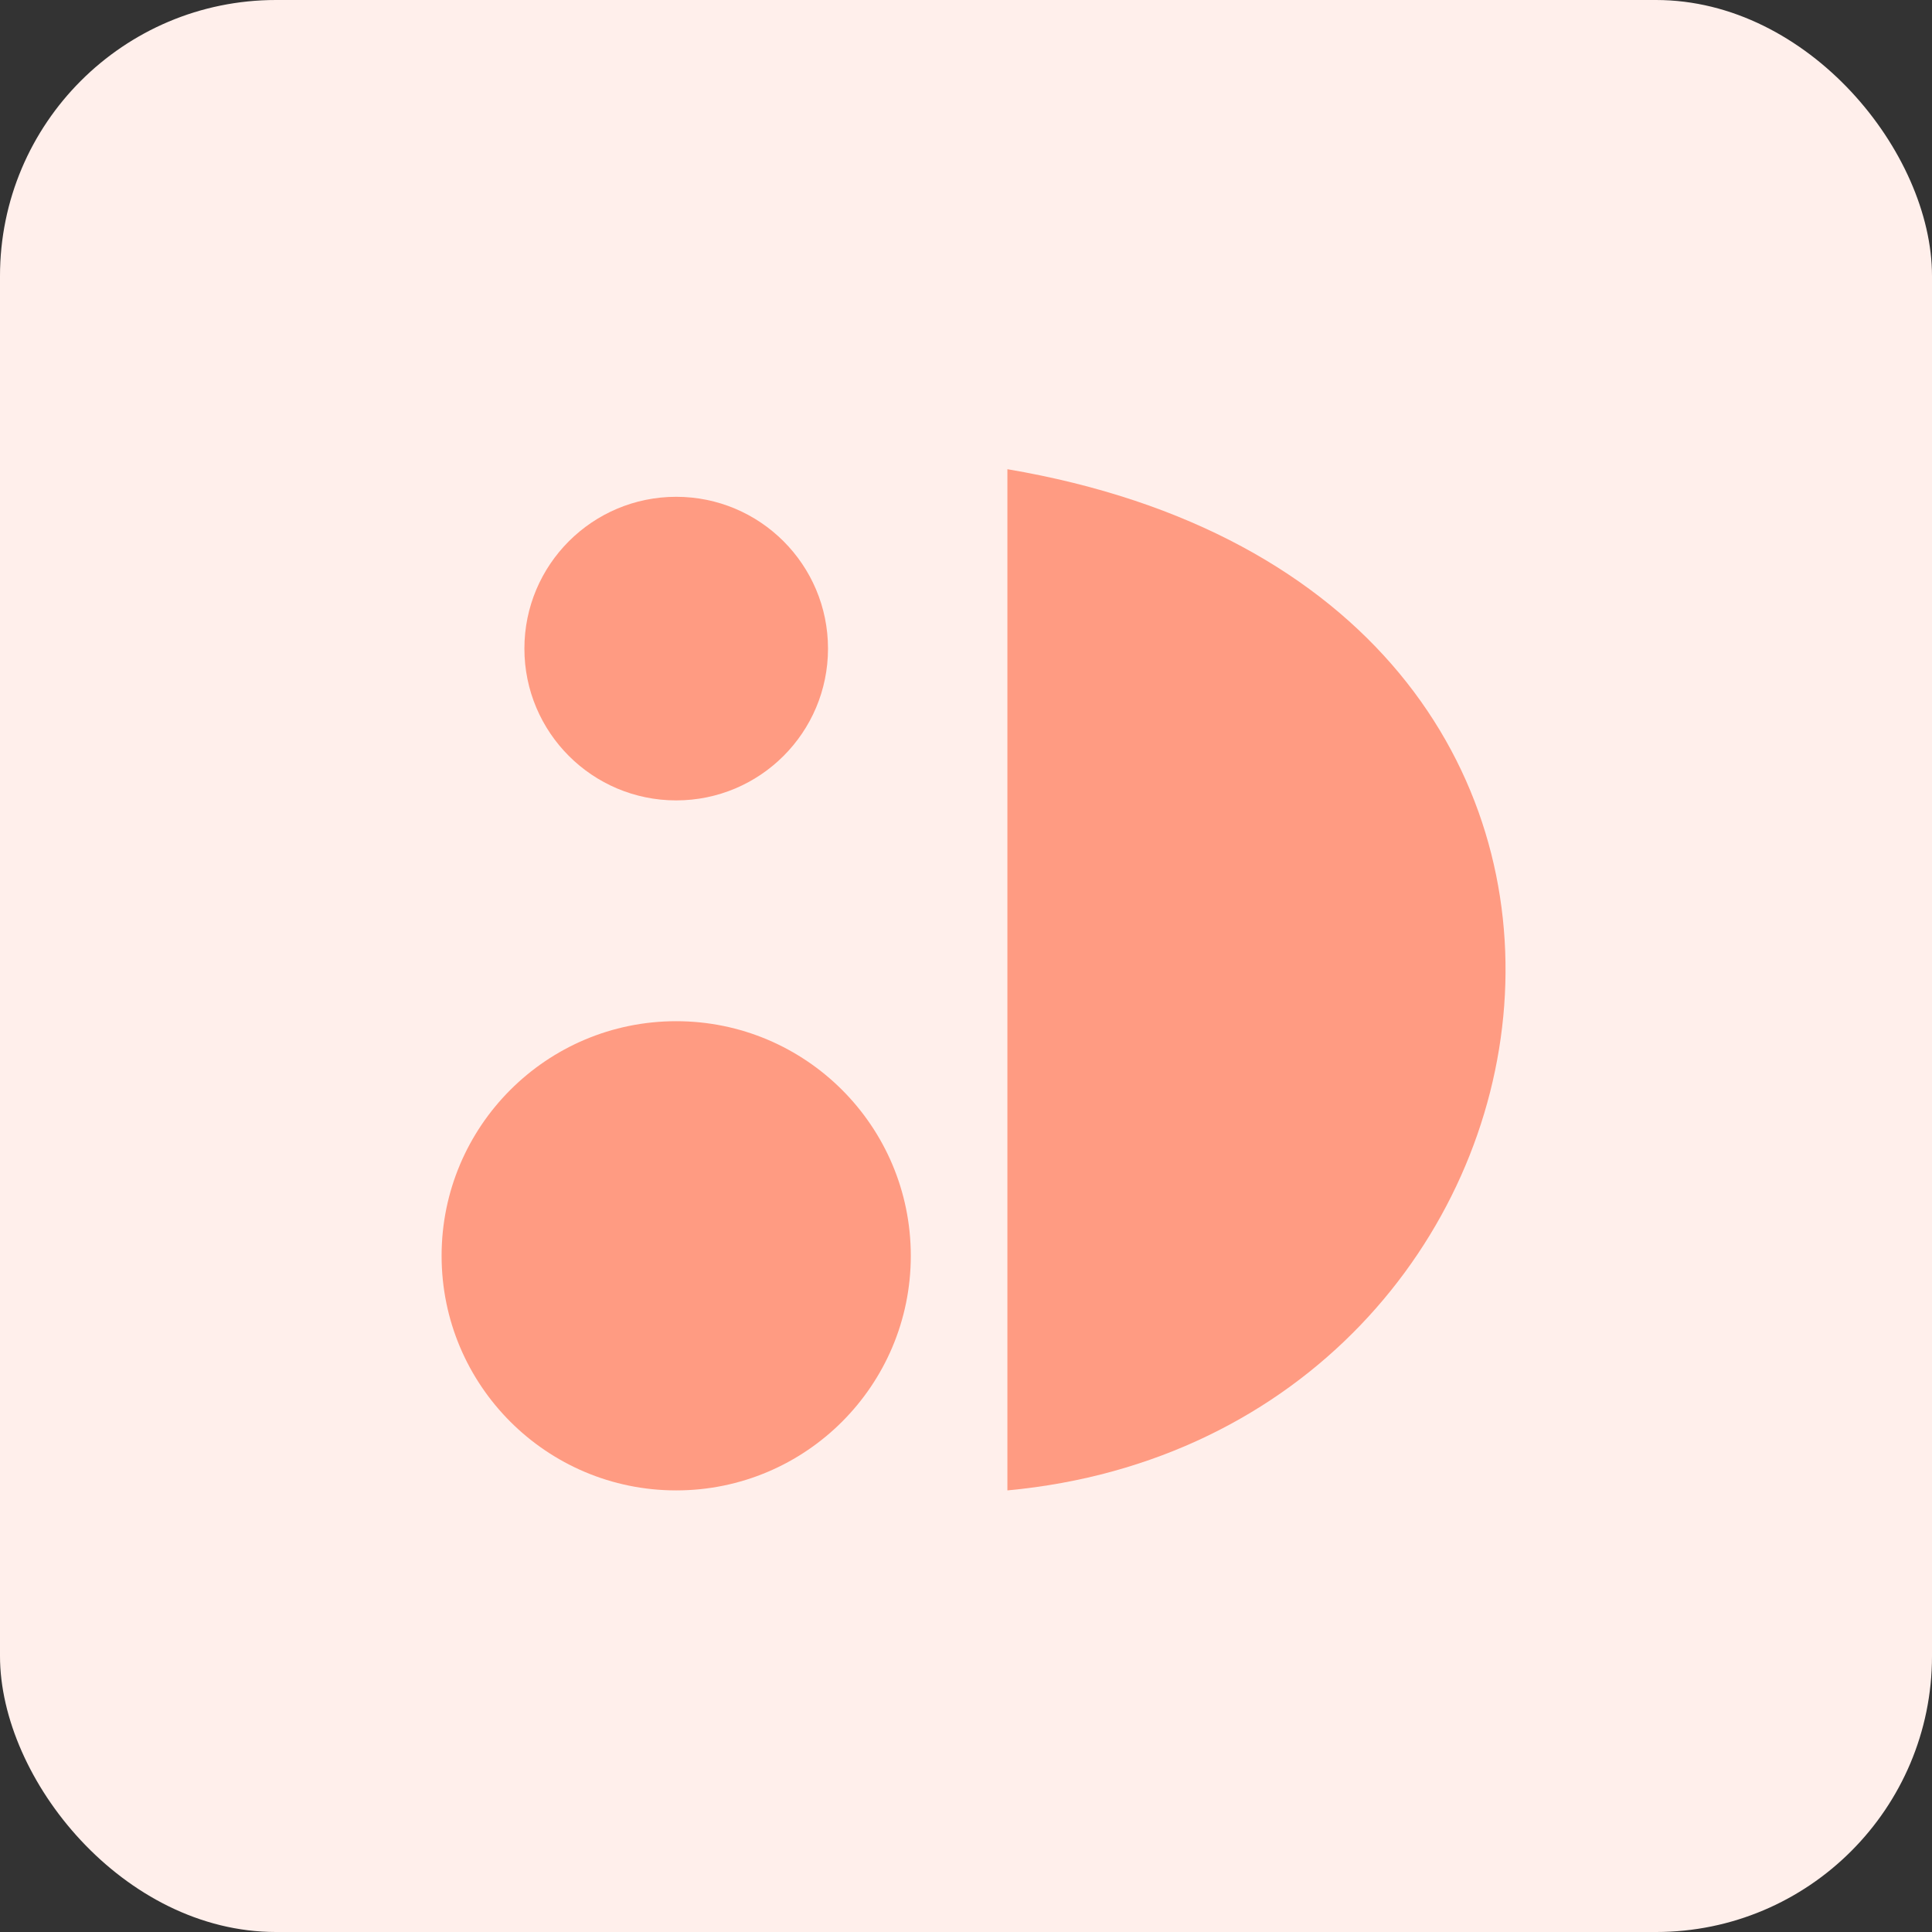 <svg width="70" height="70" viewBox="0 0 70 70" fill="none" xmlns="http://www.w3.org/2000/svg">
<rect x="0" y="0" width="70" height="70" fill="#333333" stroke="none"/>
<rect width="70" height="70" rx="10" fill="#FFEFEB"/>
<path d="M36.5 17C63 21.5 58 52 36.5 54V17Z" fill="#FF9B82"/>
<circle cx="24.5" cy="45.5" r="8.5" fill="#FF9B82"/>
<circle cx="24.5" cy="23.5" r="5.5" fill="#FF9B82"/>
</svg>
